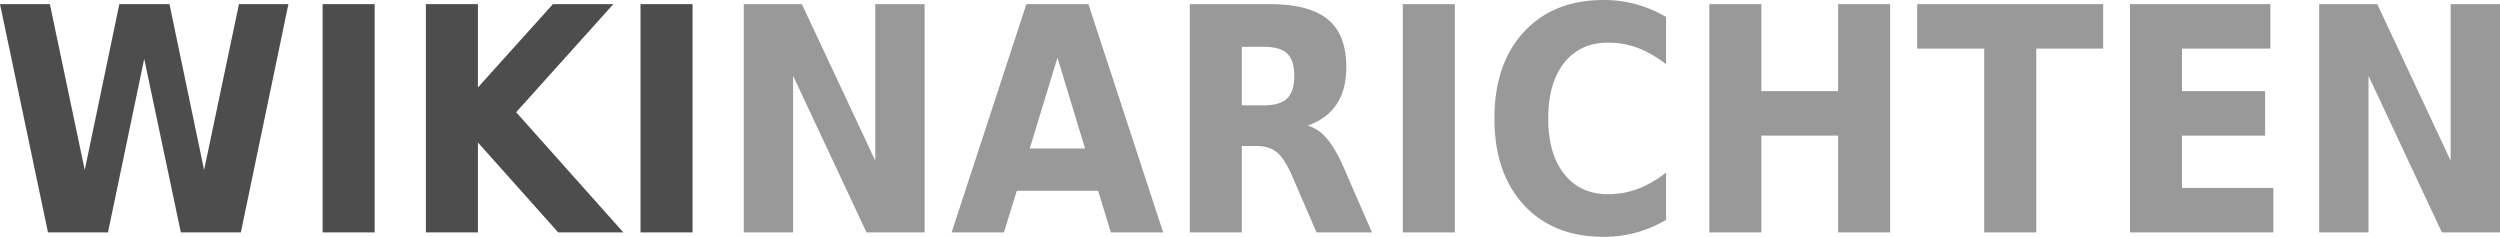 <svg xmlns="http://www.w3.org/2000/svg" width="779.935" height="73.884" version="1.0">
	<path fill="#999" d="M232.037 1.288h18.13l22.897 48.843V1.288h15.39V72.5h-18.131l-22.896-48.843V72.5h-15.39V1.288m110.558 58.239H317.21l-4.006 12.974h-16.318l23.318-71.213h19.354L362.876 72.5h-16.318l-3.963-12.974m-21.336-13.212h17.245l-8.601-28.333-8.644 28.333m72.988-13.451c3.402 0 5.833-.716 7.295-2.147 1.49-1.43 2.235-3.784 2.235-7.059 0-3.243-.745-5.565-2.235-6.964-1.462-1.399-3.893-2.098-7.295-2.098h-6.83v18.268h6.83m-6.83 12.688V72.5h-16.234V1.288h24.793c8.293 0 14.364 1.574 18.216 4.722 3.879 3.148 5.818 8.125 5.818 14.93 0 4.706-1.012 8.57-3.036 11.59-1.995 3.02-5.017 5.247-9.065 6.678 2.22.572 4.202 1.876 5.945 3.91 1.771 2.004 3.556 5.057 5.355 9.159l8.813 20.224h-17.288l-7.674-17.696c-1.546-3.561-3.12-5.994-4.723-7.298-1.574-1.304-3.682-1.955-6.325-1.955h-4.596m50.22-44.264h16.233V72.5h-16.233V1.288m82.138 67.302a38.597 38.597 0 01-9.319 3.959c-3.232.89-6.606 1.335-10.12 1.335-10.485 0-18.791-3.307-24.92-9.921-6.127-6.646-9.191-15.645-9.191-26.997 0-11.384 3.064-20.383 9.192-26.997C481.544 3.323 489.85 0 500.336 0c3.513 0 6.887.445 10.12 1.336 3.232.89 6.338 2.21 9.318 3.958v14.74c-3.008-2.322-5.974-4.023-8.897-5.105-2.924-1.08-6.002-1.621-9.234-1.621-5.791 0-10.345 2.098-13.662 6.296-3.317 4.197-4.975 9.985-4.975 17.362 0 7.345 1.658 13.117 4.975 17.314 3.317 4.198 7.871 6.296 13.662 6.296 3.232 0 6.31-.54 9.234-1.621 2.923-1.081 5.889-2.783 8.897-5.104V68.59m13.493-67.302H549.5v27.14h23.95V1.288h16.233V72.5H573.45V42.308H549.5v30.193h-16.234V1.288m64.85 0h58.02v13.88h-20.872V72.5H619.03V15.168h-20.914V1.288m66.369 0h43.81v13.88H680.72v13.26h25.931v13.88H680.72v16.313h28.503V72.5h-44.737V1.288m59.031 0h18.132l22.895 48.843V1.288h15.39V72.5h-18.13l-22.896-48.843V72.5h-15.39V1.288" font-family="Bitstream Vera Sans" font-size="91.846" font-weight="700" style="line-height:125%;text-align:start"/>
	<path fill="#4d4d4d" d="M0 1.288h15.56L26.437 53.04 37.232 1.288h15.644L63.67 53.04 74.549 1.288H89.98L75.14 72.5H56.417L44.991 18.364 33.69 72.5H14.968L0 1.288m100.649 0h16.234V72.5h-16.234V1.288m32.214 0h16.234v25.995L172.5 1.288h18.848L161.03 35.01l33.437 37.49h-20.324l-25.046-28.046v28.047h-16.234V1.288m66.96 0h16.233V72.5h-16.234V1.288" font-family="Bitstream Vera Sans" font-size="91.846" font-weight="700" style="line-height:125%;text-align:start"/>
</svg>
